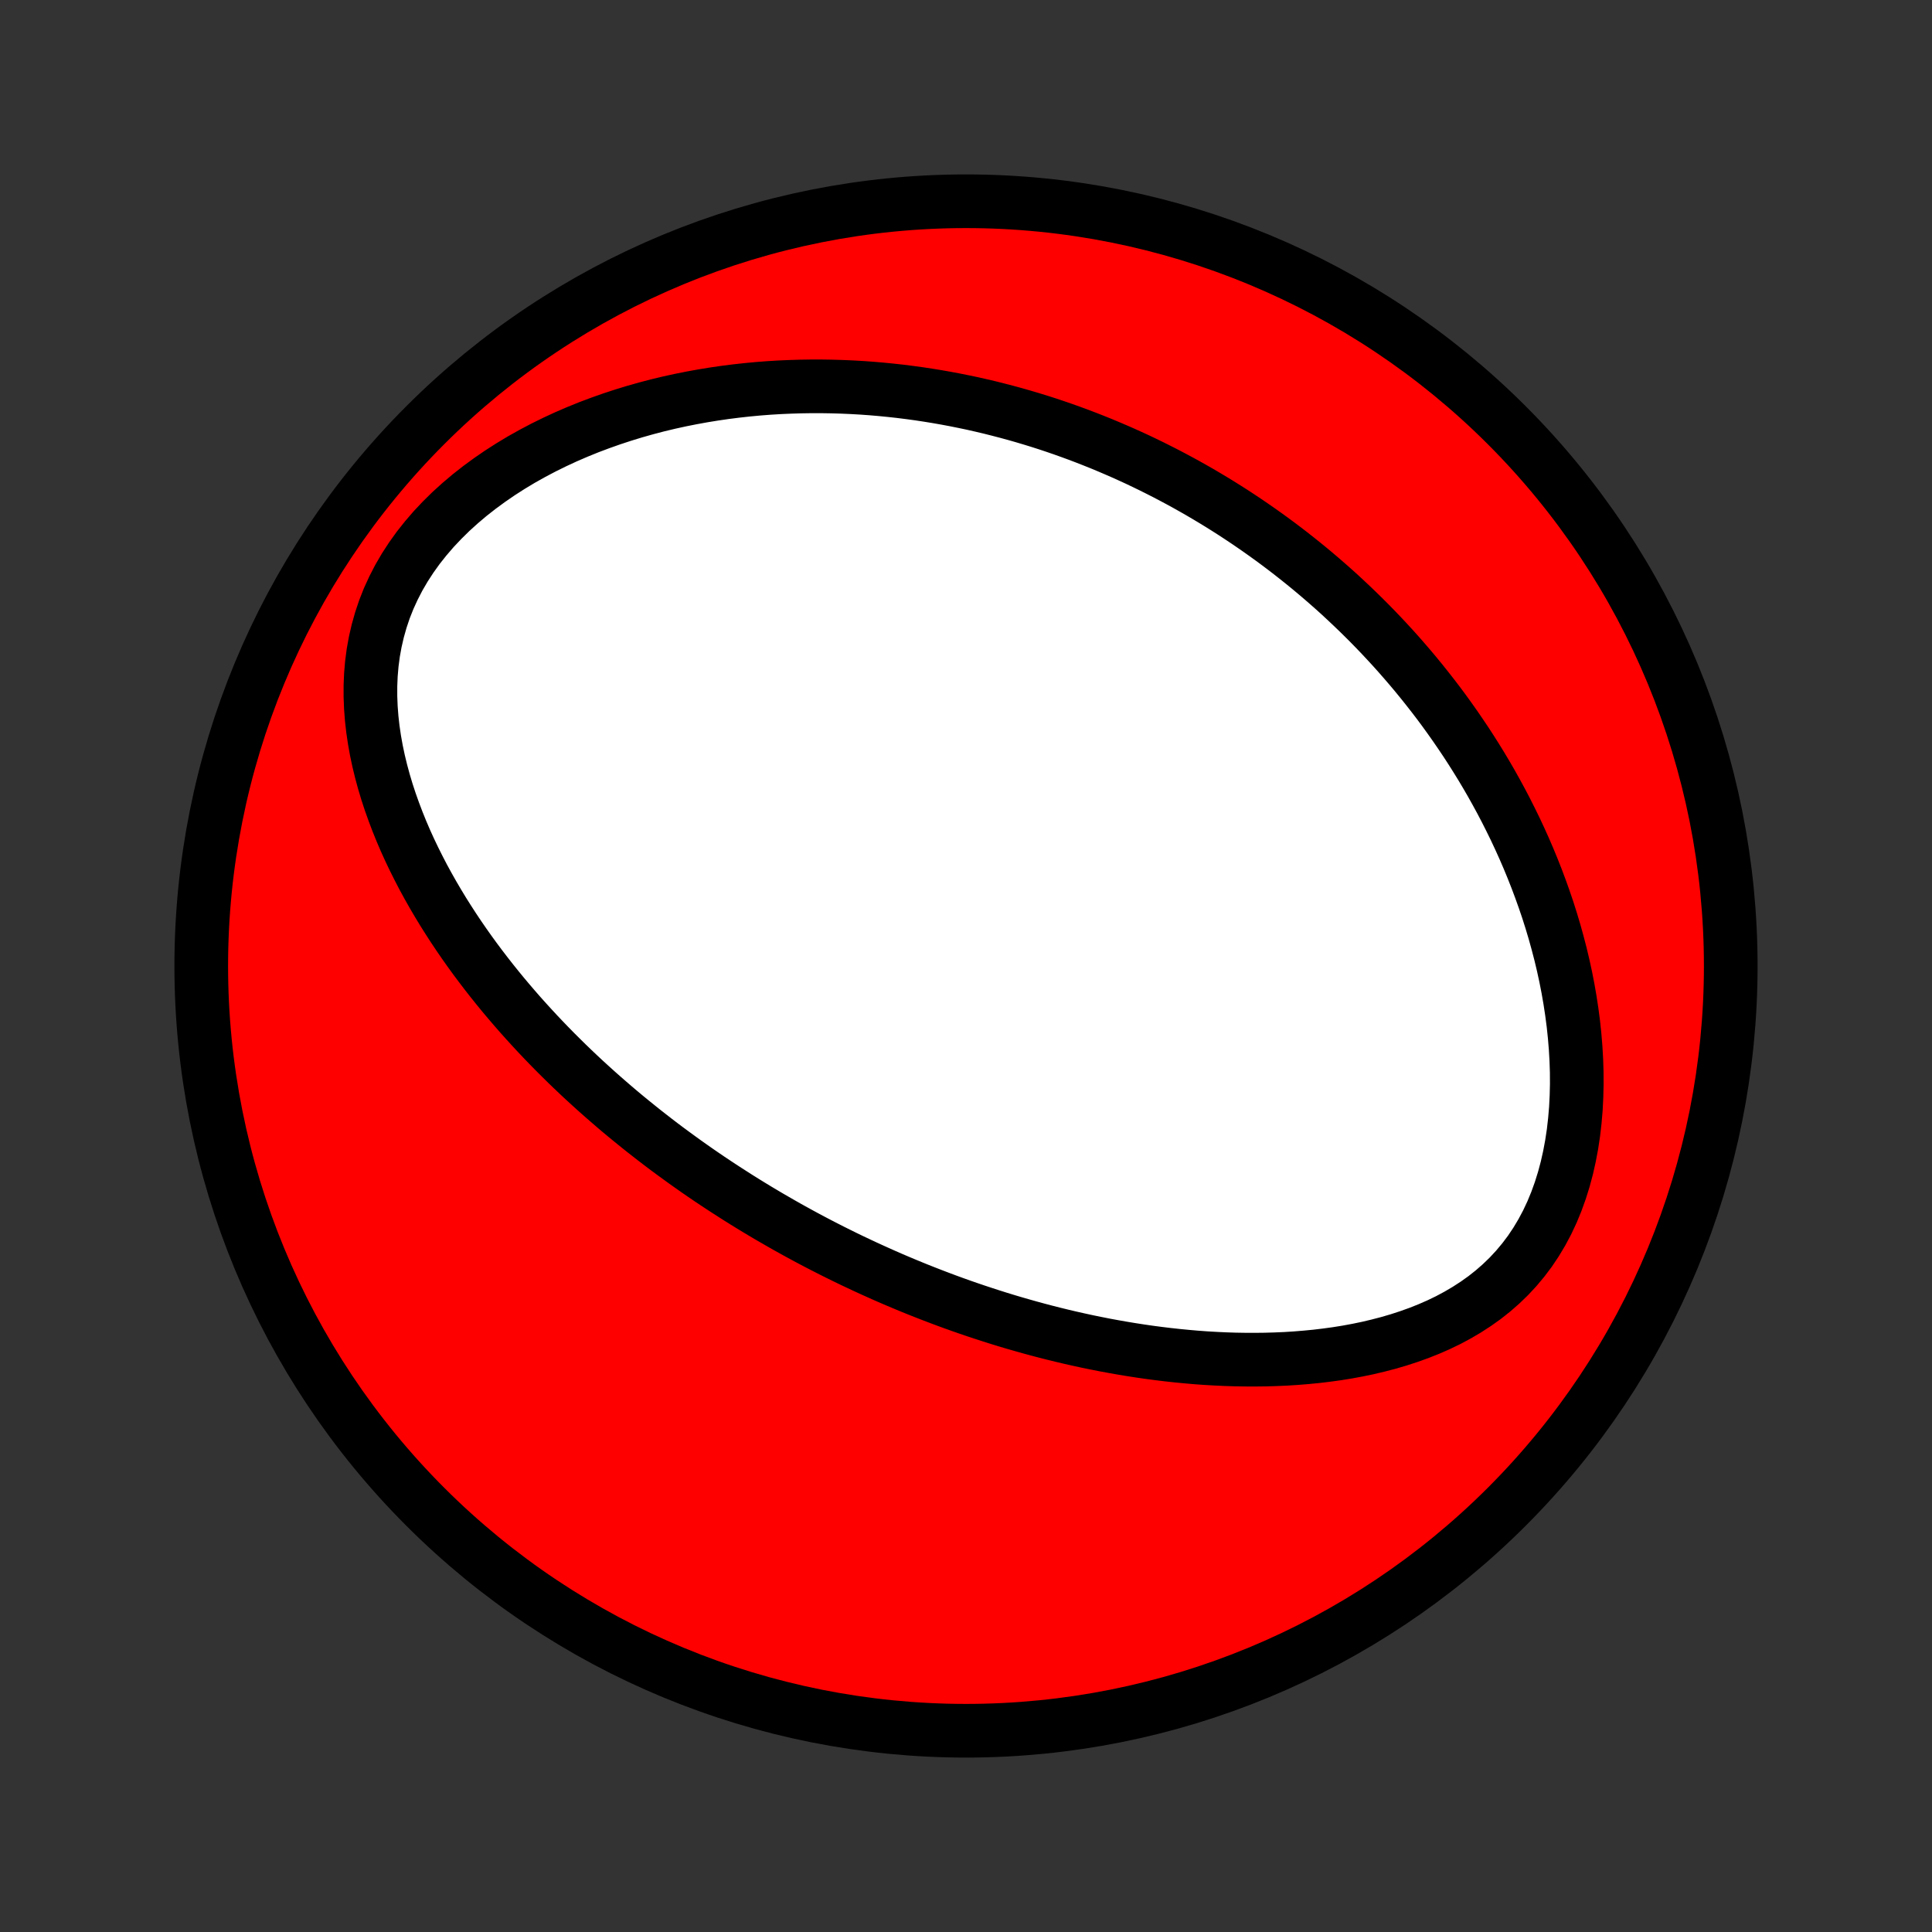 <?xml version="1.0" encoding="utf-8" standalone="no"?>
<!DOCTYPE svg PUBLIC "-//W3C//DTD SVG 1.1//EN"
  "http://www.w3.org/Graphics/SVG/1.1/DTD/svg11.dtd">
<!-- Created with matplotlib (http://matplotlib.org/) -->
<svg height="72pt" version="1.1" viewBox="0 0 72 72" width="72pt" xmlns="http://www.w3.org/2000/svg" xmlns:xlink="http://www.w3.org/1999/xlink">
 <rect x="0" y="0" width="72" height="72" fill="#333333" stroke="none"/>
 <defs>
  <style type="text/css">
*{stroke-linecap:butt;stroke-linejoin:round;}
  </style>
 </defs>
 <g id="figure_1">
  <g id="patch_1">
   <path d="
M0 72
L72 72
L72 0
L0 0
z
" style="fill:none;"/>
  </g>
  <g id="axes_1">
   <g id="PatchCollection_1">
    <defs>
     <path d="
M36 -7.5
C43.558 -7.5 50.808 -10.503 56.153 -15.848
C61.497 -21.192 64.5 -28.442 64.5 -36
C64.5 -43.558 61.497 -50.808 56.153 -56.153
C50.808 -61.497 43.558 -64.5 36 -64.5
C28.442 -64.5 21.192 -61.497 15.848 -56.153
C10.503 -50.808 7.5 -43.558 7.5 -36
C7.5 -28.442 10.503 -21.192 15.848 -15.848
C21.192 -10.503 28.442 -7.5 36 -7.5
z
" id="C0_0_a811fe30f3"/>
     <path d="
M29.134 -26.394
L29.365 -26.263
L29.596 -26.135
L29.829 -26.007
L30.062 -25.881
L30.297 -25.756
L30.532 -25.633
L30.769 -25.511
L31.007 -25.39
L31.246 -25.271
L31.487 -25.152
L31.729 -25.035
L31.972 -24.92
L32.217 -24.805
L32.463 -24.692
L32.711 -24.58
L32.96 -24.469
L33.211 -24.359
L33.464 -24.251
L33.719 -24.144
L33.975 -24.038
L34.234 -23.933
L34.495 -23.83
L34.757 -23.728
L35.022 -23.627
L35.289 -23.527
L35.558 -23.429
L35.829 -23.332
L36.103 -23.237
L36.379 -23.143
L36.658 -23.051
L36.939 -22.96
L37.223 -22.87
L37.51 -22.782
L37.799 -22.696
L38.091 -22.612
L38.386 -22.529
L38.683 -22.448
L38.984 -22.369
L39.288 -22.292
L39.594 -22.217
L39.904 -22.144
L40.217 -22.074
L40.533 -22.005
L40.853 -21.94
L41.175 -21.876
L41.501 -21.816
L41.83 -21.758
L42.162 -21.703
L42.498 -21.651
L42.837 -21.602
L43.179 -21.557
L43.525 -21.515
L43.873 -21.477
L44.225 -21.443
L44.58 -21.412
L44.938 -21.386
L45.3 -21.365
L45.664 -21.348
L46.031 -21.336
L46.401 -21.33
L46.773 -21.329
L47.148 -21.333
L47.525 -21.344
L47.904 -21.36
L48.284 -21.384
L48.667 -21.415
L49.051 -21.452
L49.435 -21.498
L49.821 -21.551
L50.207 -21.613
L50.592 -21.684
L50.977 -21.764
L51.361 -21.855
L51.744 -21.955
L52.124 -22.066
L52.501 -22.189
L52.875 -22.323
L53.245 -22.47
L53.609 -22.629
L53.968 -22.802
L54.319 -22.99
L54.663 -23.192
L54.998 -23.409
L55.324 -23.641
L55.638 -23.889
L55.941 -24.154
L56.231 -24.434
L56.507 -24.731
L56.769 -25.044
L57.016 -25.372
L57.246 -25.716
L57.46 -26.074
L57.658 -26.446
L57.839 -26.831
L58.002 -27.227
L58.149 -27.635
L58.279 -28.052
L58.393 -28.477
L58.49 -28.909
L58.572 -29.347
L58.639 -29.791
L58.69 -30.238
L58.728 -30.687
L58.751 -31.139
L58.762 -31.592
L58.76 -32.044
L58.745 -32.497
L58.719 -32.948
L58.682 -33.397
L58.635 -33.843
L58.577 -34.287
L58.51 -34.728
L58.434 -35.164
L58.349 -35.597
L58.256 -36.025
L58.155 -36.449
L58.046 -36.867
L57.931 -37.281
L57.809 -37.689
L57.681 -38.092
L57.546 -38.489
L57.406 -38.88
L57.261 -39.266
L57.111 -39.646
L56.956 -40.021
L56.797 -40.389
L56.633 -40.752
L56.466 -41.109
L56.294 -41.46
L56.12 -41.805
L55.942 -42.145
L55.761 -42.478
L55.577 -42.807
L55.39 -43.13
L55.201 -43.447
L55.009 -43.758
L54.815 -44.065
L54.619 -44.366
L54.42 -44.662
L54.22 -44.953
L54.018 -45.239
L53.815 -45.52
L53.61 -45.796
L53.403 -46.067
L53.194 -46.334
L52.985 -46.596
L52.774 -46.854
L52.562 -47.107
L52.348 -47.356
L52.134 -47.601
L51.918 -47.842
L51.701 -48.078
L51.483 -48.311
L51.264 -48.54
L51.044 -48.765
L50.823 -48.986
L50.601 -49.204
L50.378 -49.418
L50.154 -49.629
L49.93 -49.837
L49.704 -50.041
L49.477 -50.241
L49.249 -50.439
L49.021 -50.633
L48.791 -50.825
L48.56 -51.013
L48.329 -51.198
L48.096 -51.381
L47.862 -51.561
L47.627 -51.738
L47.391 -51.912
L47.154 -52.083
L46.916 -52.252
L46.676 -52.418
L46.436 -52.582
L46.194 -52.743
L45.951 -52.902
L45.706 -53.058
L45.46 -53.212
L45.213 -53.363
L44.964 -53.512
L44.714 -53.659
L44.462 -53.803
L44.209 -53.945
L43.953 -54.085
L43.697 -54.222
L43.438 -54.358
L43.178 -54.49
L42.916 -54.621
L42.652 -54.749
L42.386 -54.876
L42.118 -54.999
L41.848 -55.121
L41.575 -55.24
L41.301 -55.357
L41.025 -55.472
L40.745 -55.584
L40.464 -55.694
L40.18 -55.802
L39.894 -55.907
L39.605 -56.01
L39.314 -56.11
L39.02 -56.208
L38.723 -56.303
L38.423 -56.395
L38.12 -56.485
L37.815 -56.572
L37.506 -56.656
L37.194 -56.737
L36.88 -56.816
L36.561 -56.891
L36.24 -56.964
L35.915 -57.032
L35.587 -57.098
L35.256 -57.16
L34.921 -57.219
L34.582 -57.274
L34.24 -57.326
L33.894 -57.373
L33.544 -57.417
L33.191 -57.456
L32.834 -57.491
L32.473 -57.522
L32.109 -57.548
L31.74 -57.569
L31.368 -57.585
L30.992 -57.596
L30.612 -57.602
L30.229 -57.602
L29.841 -57.596
L29.451 -57.584
L29.056 -57.567
L28.658 -57.543
L28.256 -57.512
L27.851 -57.474
L27.443 -57.429
L27.031 -57.377
L26.617 -57.317
L26.2 -57.249
L25.78 -57.173
L25.359 -57.089
L24.935 -56.996
L24.509 -56.894
L24.082 -56.782
L23.654 -56.661
L23.226 -56.53
L22.797 -56.389
L22.369 -56.238
L21.941 -56.077
L21.515 -55.904
L21.091 -55.721
L20.67 -55.526
L20.252 -55.32
L19.839 -55.102
L19.43 -54.873
L19.028 -54.631
L18.633 -54.378
L18.247 -54.113
L17.869 -53.836
L17.502 -53.548
L17.146 -53.247
L16.803 -52.936
L16.475 -52.613
L16.161 -52.28
L15.865 -51.936
L15.585 -51.583
L15.325 -51.22
L15.084 -50.849
L14.863 -50.47
L14.664 -50.084
L14.485 -49.693
L14.328 -49.296
L14.193 -48.894
L14.079 -48.49
L13.985 -48.083
L13.911 -47.674
L13.857 -47.264
L13.822 -46.854
L13.805 -46.445
L13.805 -46.037
L13.821 -45.63
L13.852 -45.226
L13.897 -44.825
L13.956 -44.426
L14.027 -44.031
L14.11 -43.64
L14.204 -43.253
L14.308 -42.87
L14.421 -42.492
L14.544 -42.118
L14.675 -41.75
L14.813 -41.386
L14.958 -41.027
L15.11 -40.673
L15.268 -40.325
L15.432 -39.982
L15.601 -39.644
L15.774 -39.311
L15.953 -38.983
L16.135 -38.661
L16.321 -38.344
L16.51 -38.032
L16.703 -37.726
L16.898 -37.424
L17.096 -37.128
L17.296 -36.837
L17.499 -36.55
L17.703 -36.269
L17.91 -35.992
L18.118 -35.72
L18.327 -35.453
L18.538 -35.19
L18.75 -34.931
L18.963 -34.678
L19.177 -34.428
L19.391 -34.183
L19.607 -33.942
L19.823 -33.705
L20.04 -33.471
L20.257 -33.242
L20.474 -33.017
L20.692 -32.795
L20.911 -32.577
L21.129 -32.362
L21.348 -32.151
L21.567 -31.943
L21.786 -31.739
L22.006 -31.538
L22.225 -31.34
L22.445 -31.145
L22.665 -30.953
L22.884 -30.764
L23.104 -30.577
L23.324 -30.394
L23.545 -30.213
L23.765 -30.035
L23.985 -29.859
L24.206 -29.686
L24.426 -29.515
L24.647 -29.346
L24.868 -29.18
L25.089 -29.017
L25.311 -28.855
L25.532 -28.695
L25.754 -28.538
L25.976 -28.382
L26.198 -28.229
L26.421 -28.077
L26.644 -27.928
L26.868 -27.78
L27.092 -27.634
L27.317 -27.49
L27.541 -27.347
L27.767 -27.206
L27.993 -27.067
L28.22 -26.929
L28.448 -26.793
L28.676 -26.658
z
" id="C0_1_d532f8f65c"/>
    </defs>
    <g clip-path="url(#p1bffca34e9)">
     <use style="fill:#ff0000;stroke:#000000;stroke-width:2.0;" x="0.0" xlink:href="#C0_0_a811fe30f3" y="72.0"/>
    </g>
    <g clip-path="url(#p1bffca34e9)">
     <use style="fill:#ffffff;stroke:#000000;stroke-width:2.0;" x="0.0" xlink:href="#C0_1_d532f8f65c" y="72.0"/>
    </g>
   </g>
  </g>
 </g>
 <defs>
  <clipPath id="p1bffca34e9">
   <rect height="72.0" width="72.0" x="0.0" y="0.0"/>
  </clipPath>
 </defs>
</svg>
